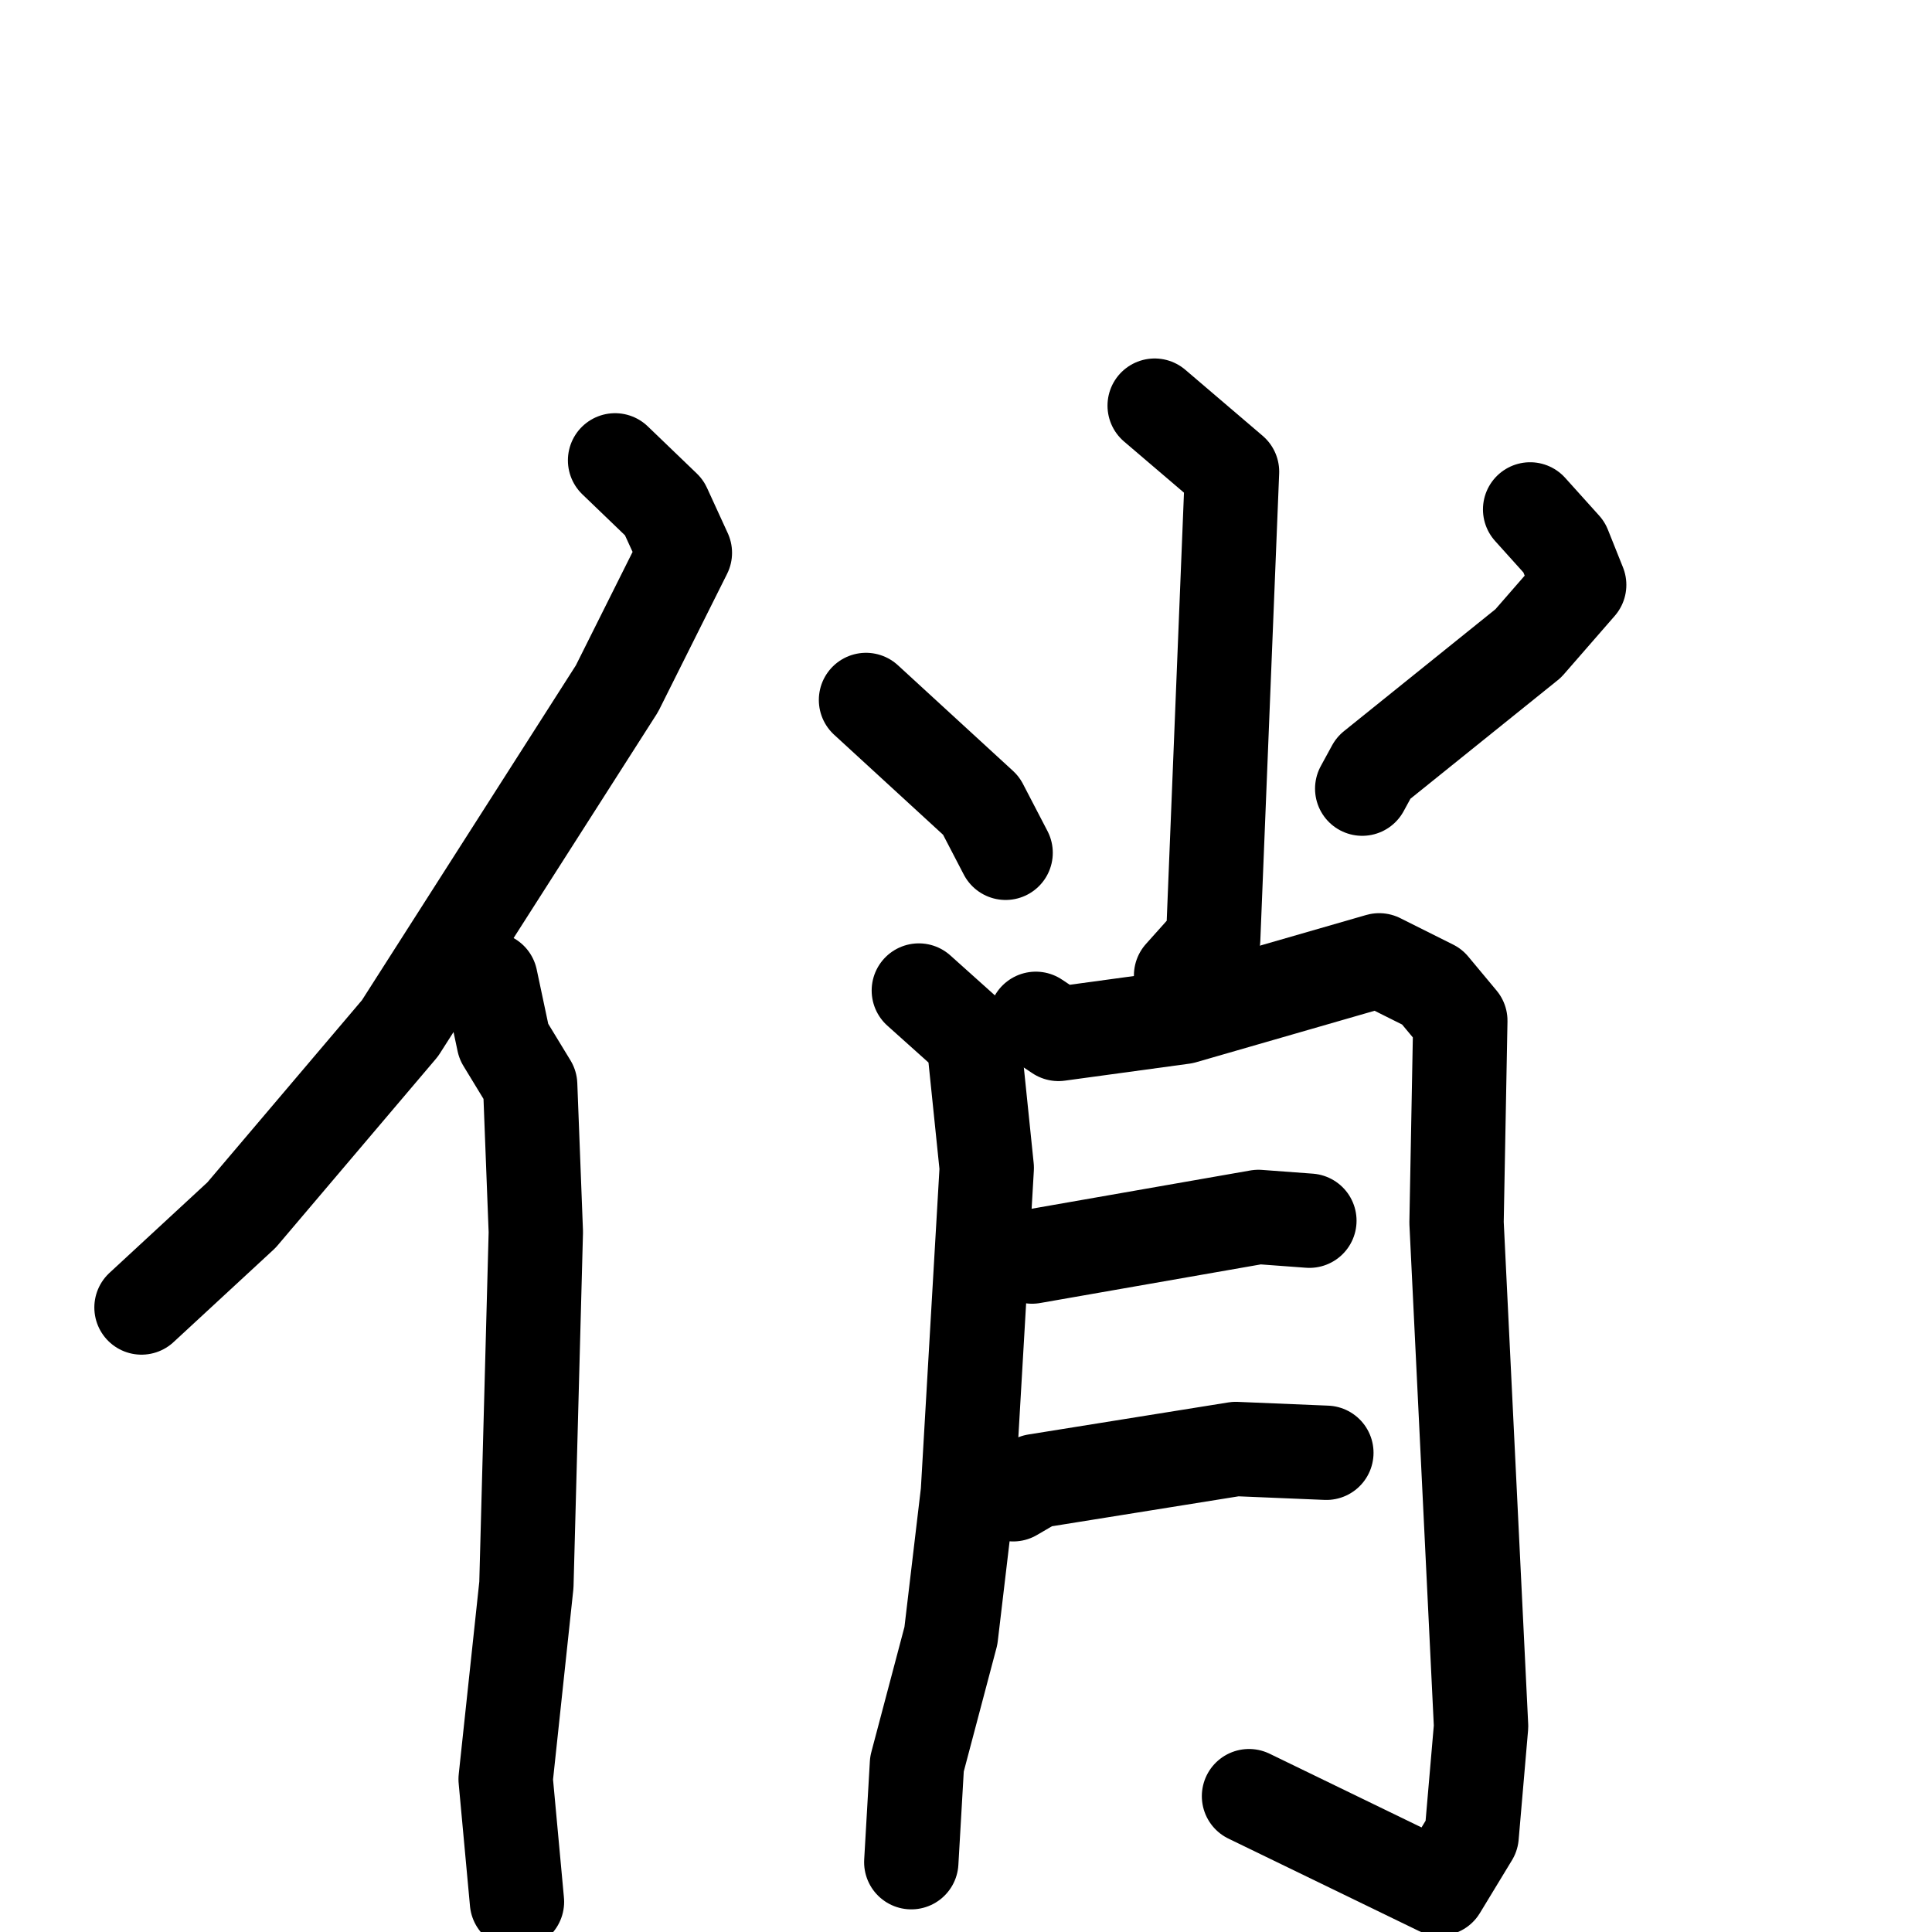 <svg xmlns="http://www.w3.org/2000/svg" viewBox="0 0 1024 1024">
  <g style="fill:none;stroke:#000000;stroke-width:50;stroke-linecap:round;stroke-linejoin:round;" transform="scale(1, 1) translate(0, 0)">
    <path d="M 326.0,244.0 L 352.0,269.0 L 363.0,293.0 L 327.0,365.0 L 212.0,545.0 L 128.0,644.0 L 75.0,693.0"/>
    <path d="M 260.0,519.0 L 267.0,552.0 L 281.0,575.0 L 284.0,653.0 L 279.0,840.0 L 268.0,943.0 L 274.0,1008.0"/>
    <path d="M 612.0,215.0 L 653.0,250.0 L 643.0,498.0 L 626.0,517.0"/>
    <path d="M 459.0,371.0 L 520.0,427.0 L 533.0,452.0"/>
    <path d="M 811.0,270.0 L 829.0,290.0 L 837.0,310.0 L 810.0,341.0 L 728.0,407.0 L 722.0,418.0"/>
    <path d="M 487.0,525.0 L 516.0,551.0 L 523.0,619.0 L 513.0,791.0 L 504.0,867.0 L 486.0,935.0 L 483.0,987.0"/>
    <path d="M 549.0,540.0 L 561.0,548.0 L 627.0,539.0 L 731.0,509.0 L 759.0,523.0 L 774.0,541.0 L 772.0,648.0 L 785.0,915.0 L 780.0,973.0 L 763.0,1001.0 L 662.0,952.0"/>
    <path d="M 547.0,666.0 L 667.0,645.0 L 694.0,647.0"/>
    <path d="M 537.0,792.0 L 549.0,785.0 L 655.0,768.0 L 703.0,770.0"/>
  </g>
</svg>
